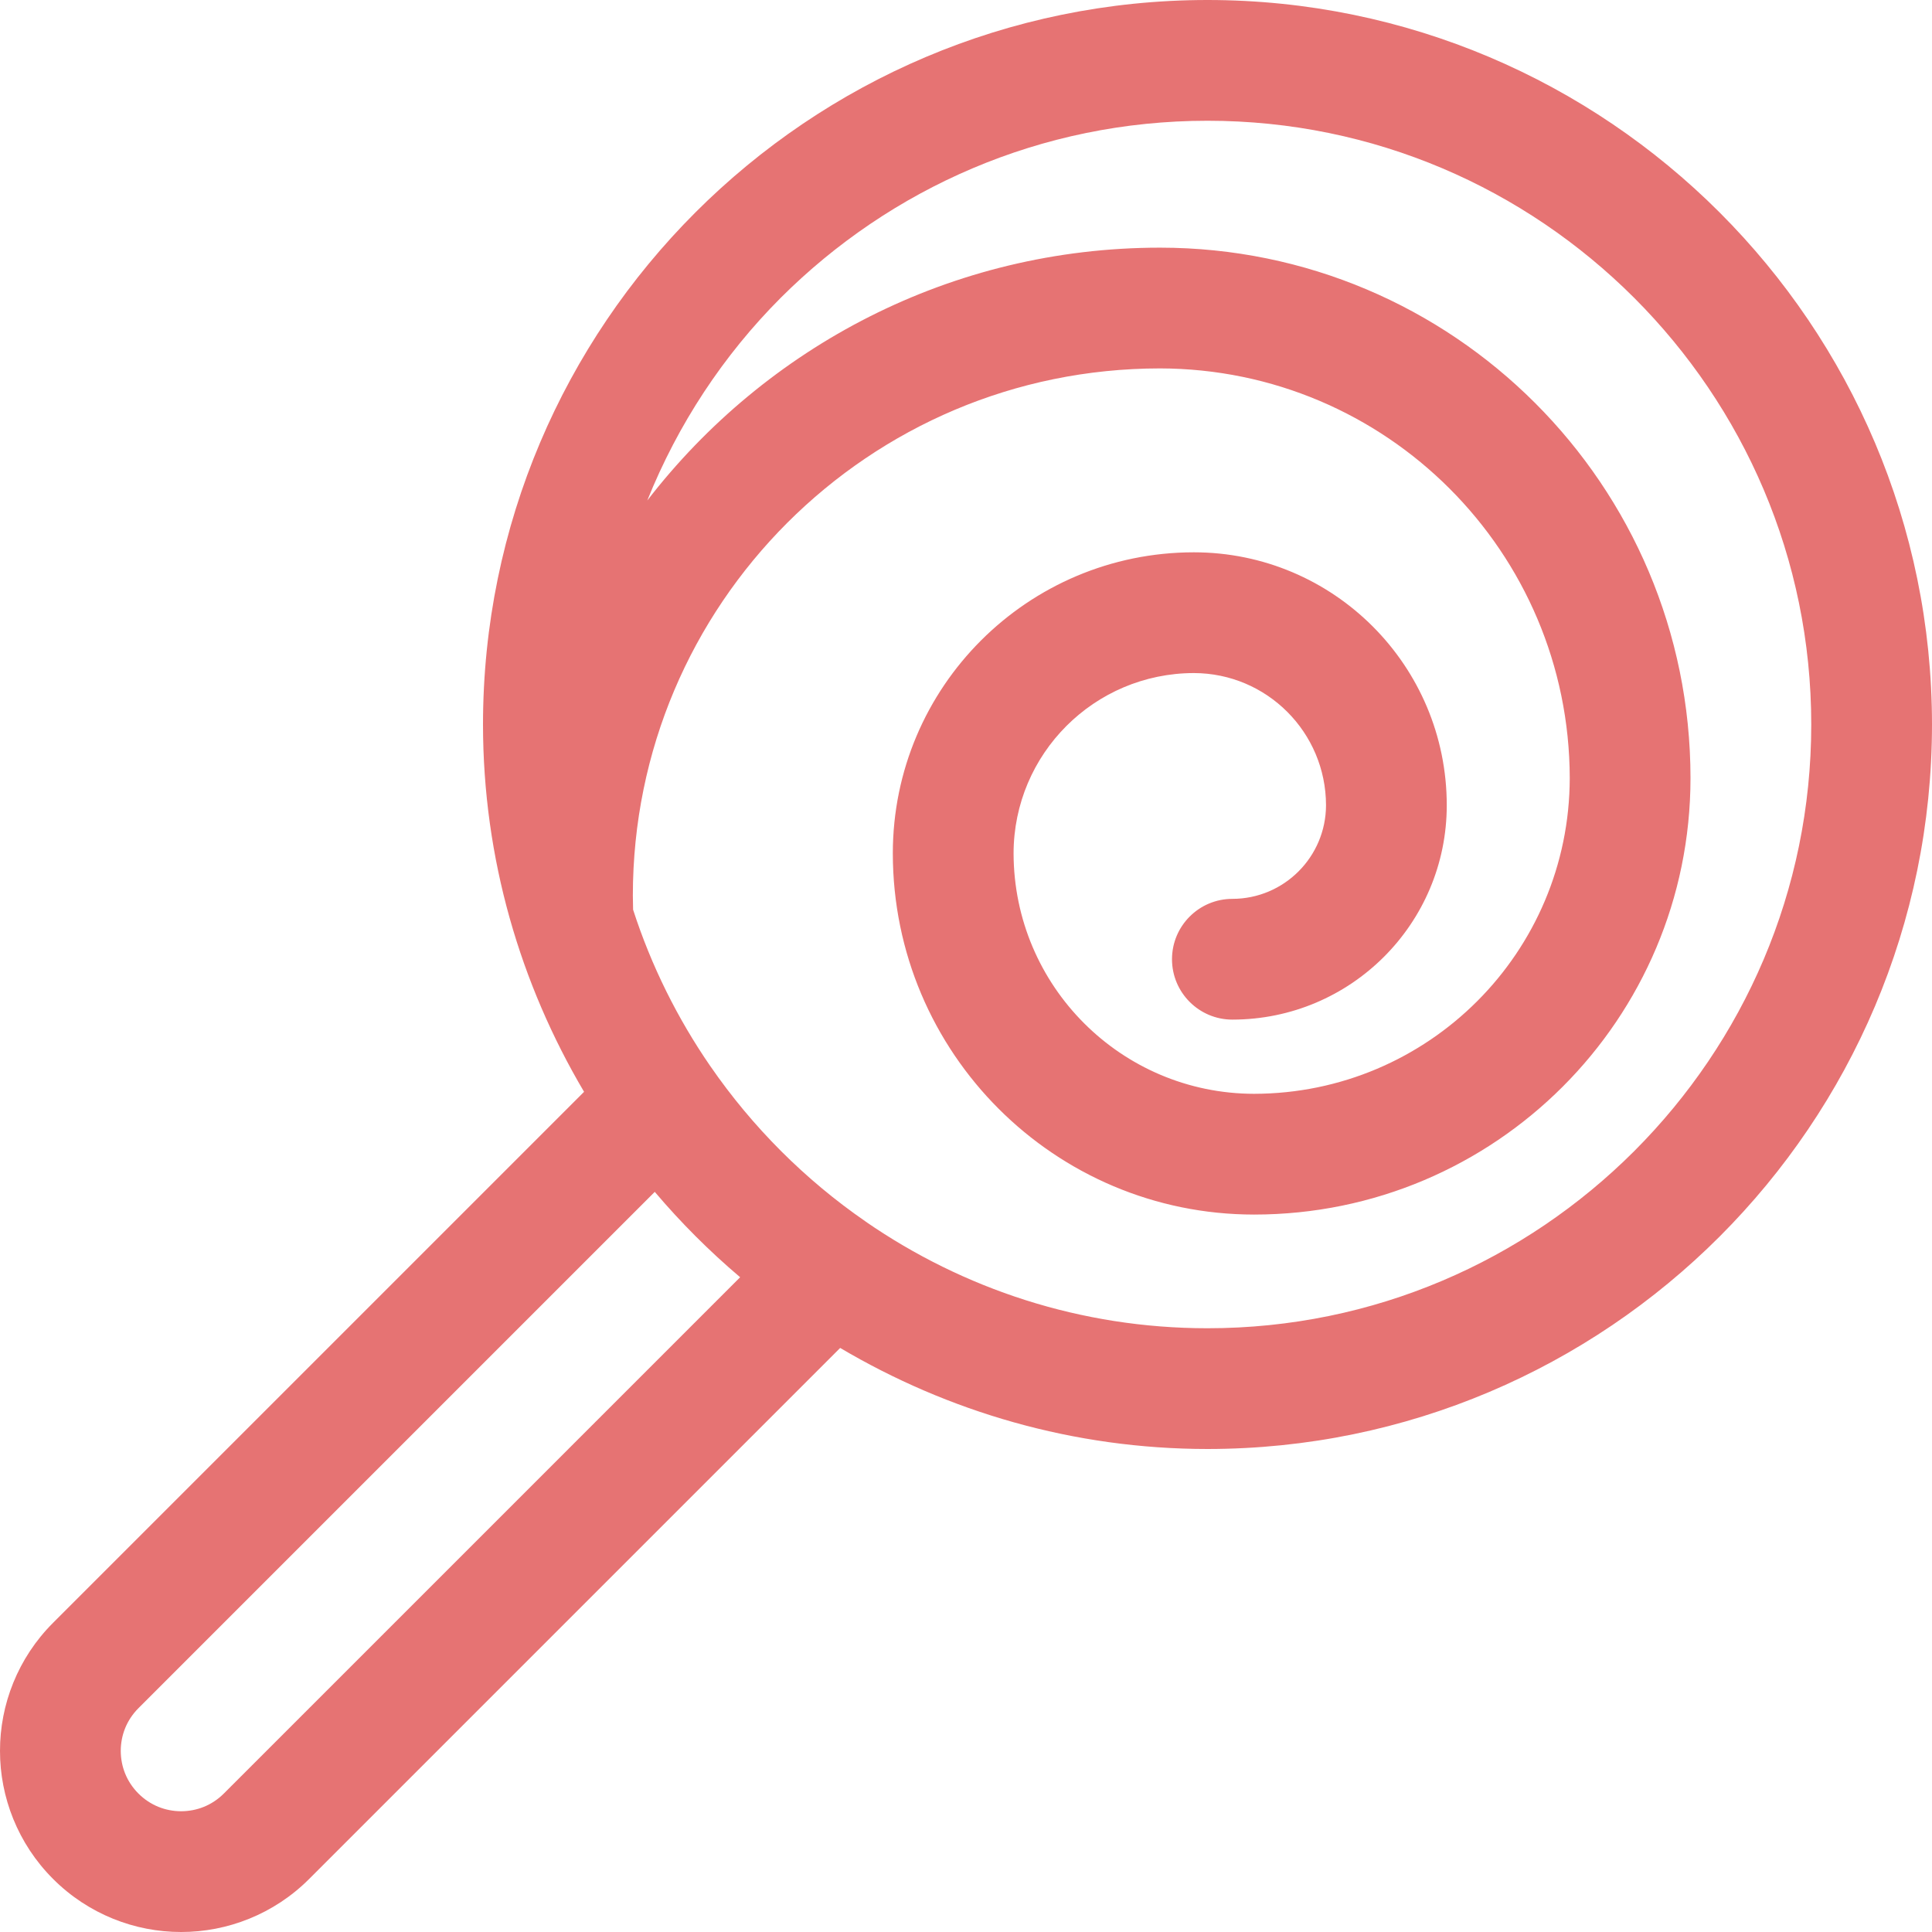 <?xml version="1.0" encoding="iso-8859-1"?>
<!-- Generator: Adobe Illustrator 19.2.1, SVG Export Plug-In . SVG Version: 6.00 Build 0)  -->
<svg version="1.1" xmlns="http://www.w3.org/2000/svg" xmlns:xlink="http://www.w3.org/1999/xlink" x="0px" y="0px"
	 viewBox="0 0 32 32" style="enable-background:new 0 0 32 32;" xml:space="preserve">
<g id="Layer_21">
	<path style="fill:#E67373;" d="M3,32c0.764,0.001,1.538-0.295,2.121-0.879l8.795-8.795C15.702,23.382,17.778,23.999,20,24
		c6.62-0.002,11.998-5.38,12-12C31.998,5.38,26.62,0.002,20,0C13.38,0.002,8.002,5.38,8,12c0.001,2.222,0.618,4.297,1.674,6.084
		l-8.795,8.795C0.295,27.462-0.001,28.235,0,29c-0.001,0.764,0.295,1.538,0.879,2.121C1.462,31.705,2.235,32.001,3,32z
		 M20.412,16.888c1.962-0.001,3.551-1.59,3.551-3.551c-0.001-2.314-1.875-4.189-4.189-4.189c-2.754,0.001-4.986,2.232-4.986,4.986
		c0.001,3.305,2.678,5.982,5.983,5.983c3.993-0.001,7.228-3.236,7.229-7.229c-0.001-4.853-3.933-8.785-8.786-8.786
		c-3.461,0-6.53,1.645-8.493,4.188c0.508-1.265,1.261-2.407,2.211-3.358C14.747,3.12,17.241,2,20,2c2.759,0,5.253,1.12,7.067,2.933
		C28.88,6.747,30,9.241,30,12c0,2.759-1.12,5.253-2.933,7.067C25.253,20.88,22.759,22,20,22c-2.102,0-4.049-0.654-5.66-1.765
		c0,0,0-0.001,0-0.001c-1.007-0.694-1.879-1.567-2.573-2.573c0,0-0.001,0-0.001-0.001c-0.545-0.791-0.979-1.662-1.28-2.593
		l-0.004-0.235c0.001-2.414,0.976-4.59,2.557-6.172c1.583-1.582,3.76-2.557,6.175-2.558c3.747,0.007,6.779,3.039,6.786,6.786
		c-0.005,2.887-2.341,5.224-5.229,5.229c-2.199-0.004-3.979-1.784-3.983-3.983c0.003-1.649,1.337-2.983,2.986-2.986
		c1.209,0.002,2.187,0.981,2.189,2.189c-0.002,0.856-0.695,1.55-1.551,1.551c-0.552,0-1,0.448-1,1
		C19.412,16.44,19.86,16.888,20.412,16.888z M2.293,28.293l8.552-8.552c0.432,0.51,0.904,0.982,1.414,1.414l-8.552,8.552
		C3.509,29.904,3.259,29.999,3,30c-0.259-0.001-0.509-0.096-0.707-0.293C2.096,29.509,2.001,29.259,2,29
		C2.001,28.741,2.096,28.491,2.293,28.293z"/>
</g>
<g id="Layer_1">
</g>
</svg>
